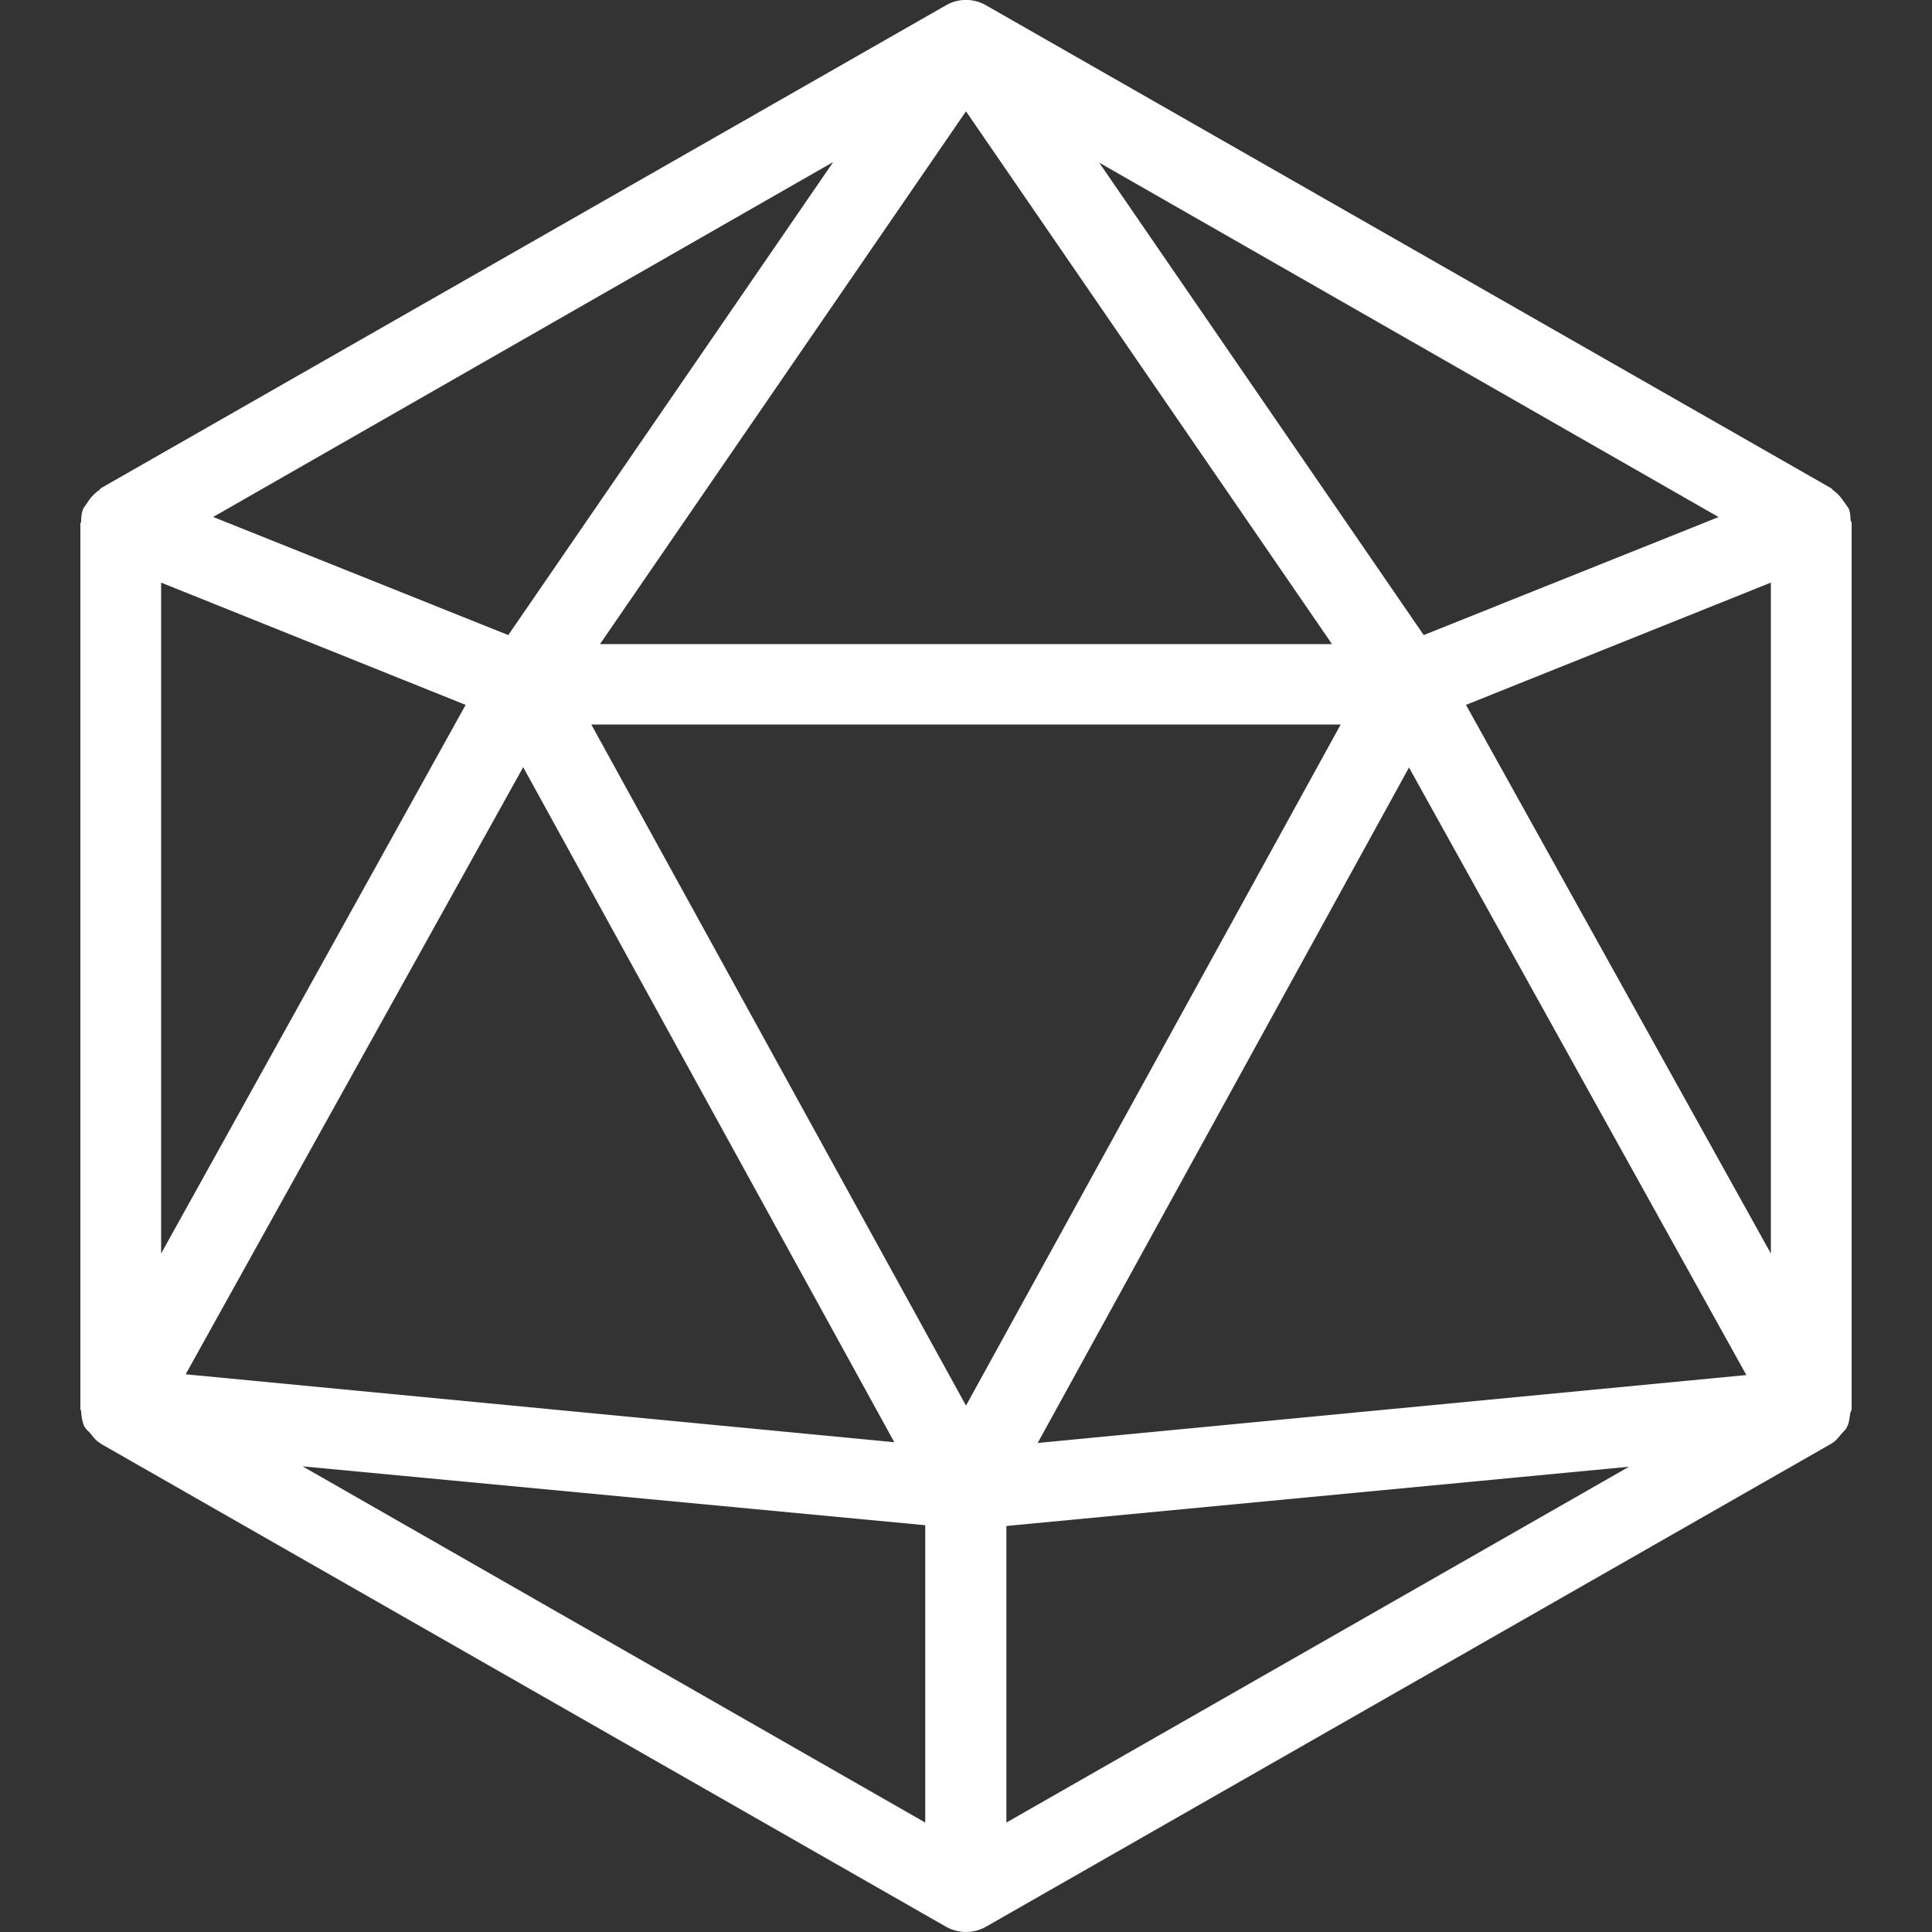 <svg xmlns="http://www.w3.org/2000/svg" viewBox="0 0 512 512"><rect x="0" y="0" width="512" height="512" fill="#333333" stroke="none"/><path d="M490.4 137.7c0-1-.1-2-.5-3l-.5-.7-1-1.4c-.7-1-1.5-1.9-2.5-2.6l-.6-.6-224-128a10.6 10.6 0 00-10.6 0l-224 128c-.2.2-.3.5-.6.6-1 .8-1.9 1.6-2.6 2.7l-.9 1.3-.5.7c-.5 1.2-.6 2.4-.6 3.6l-.2.4v234.7l.2.6c.1 1.5.3 3 1 4.3l.2.2c.3.5.8.8 1.2 1.3.8 1 1.5 2 2.6 2.6l.2.2 224 128a10.8 10.8 0 0010.6 0l224-128 .3-.2c1-.6 1.6-1.5 2.4-2.4.4-.5 1-1 1.3-1.5l.1-.2c.6-1 .7-2.3.9-3.5 0-.5.4-1 .4-1.4V138.7c0-.4-.3-.7-.3-1zm-34.9-.7l-78.2 31.3-86-125.2L455.4 137zM256 29.5l97 141.2H159l97-141.2zm-35.3 13.6l-86 125.2L56.5 137 220.7 43zm-178 111.3l80.7 32.4-80.7 145.4V154.4zm96 49L237 382.2l-187.8-18 89.4-160.8zM245.2 483l-165-94.4 165 15.6V483zM256 372.5L156.7 192h198.6L256 372.5zM266.7 483v-78.6l165-15.7-165 94.3zm8.3-100.6l98.4-179 89.4 161-187.8 18zm194.3-50.2l-80.8-145.4 80.8-32.4v177.8z"  fill="white"/></svg>
